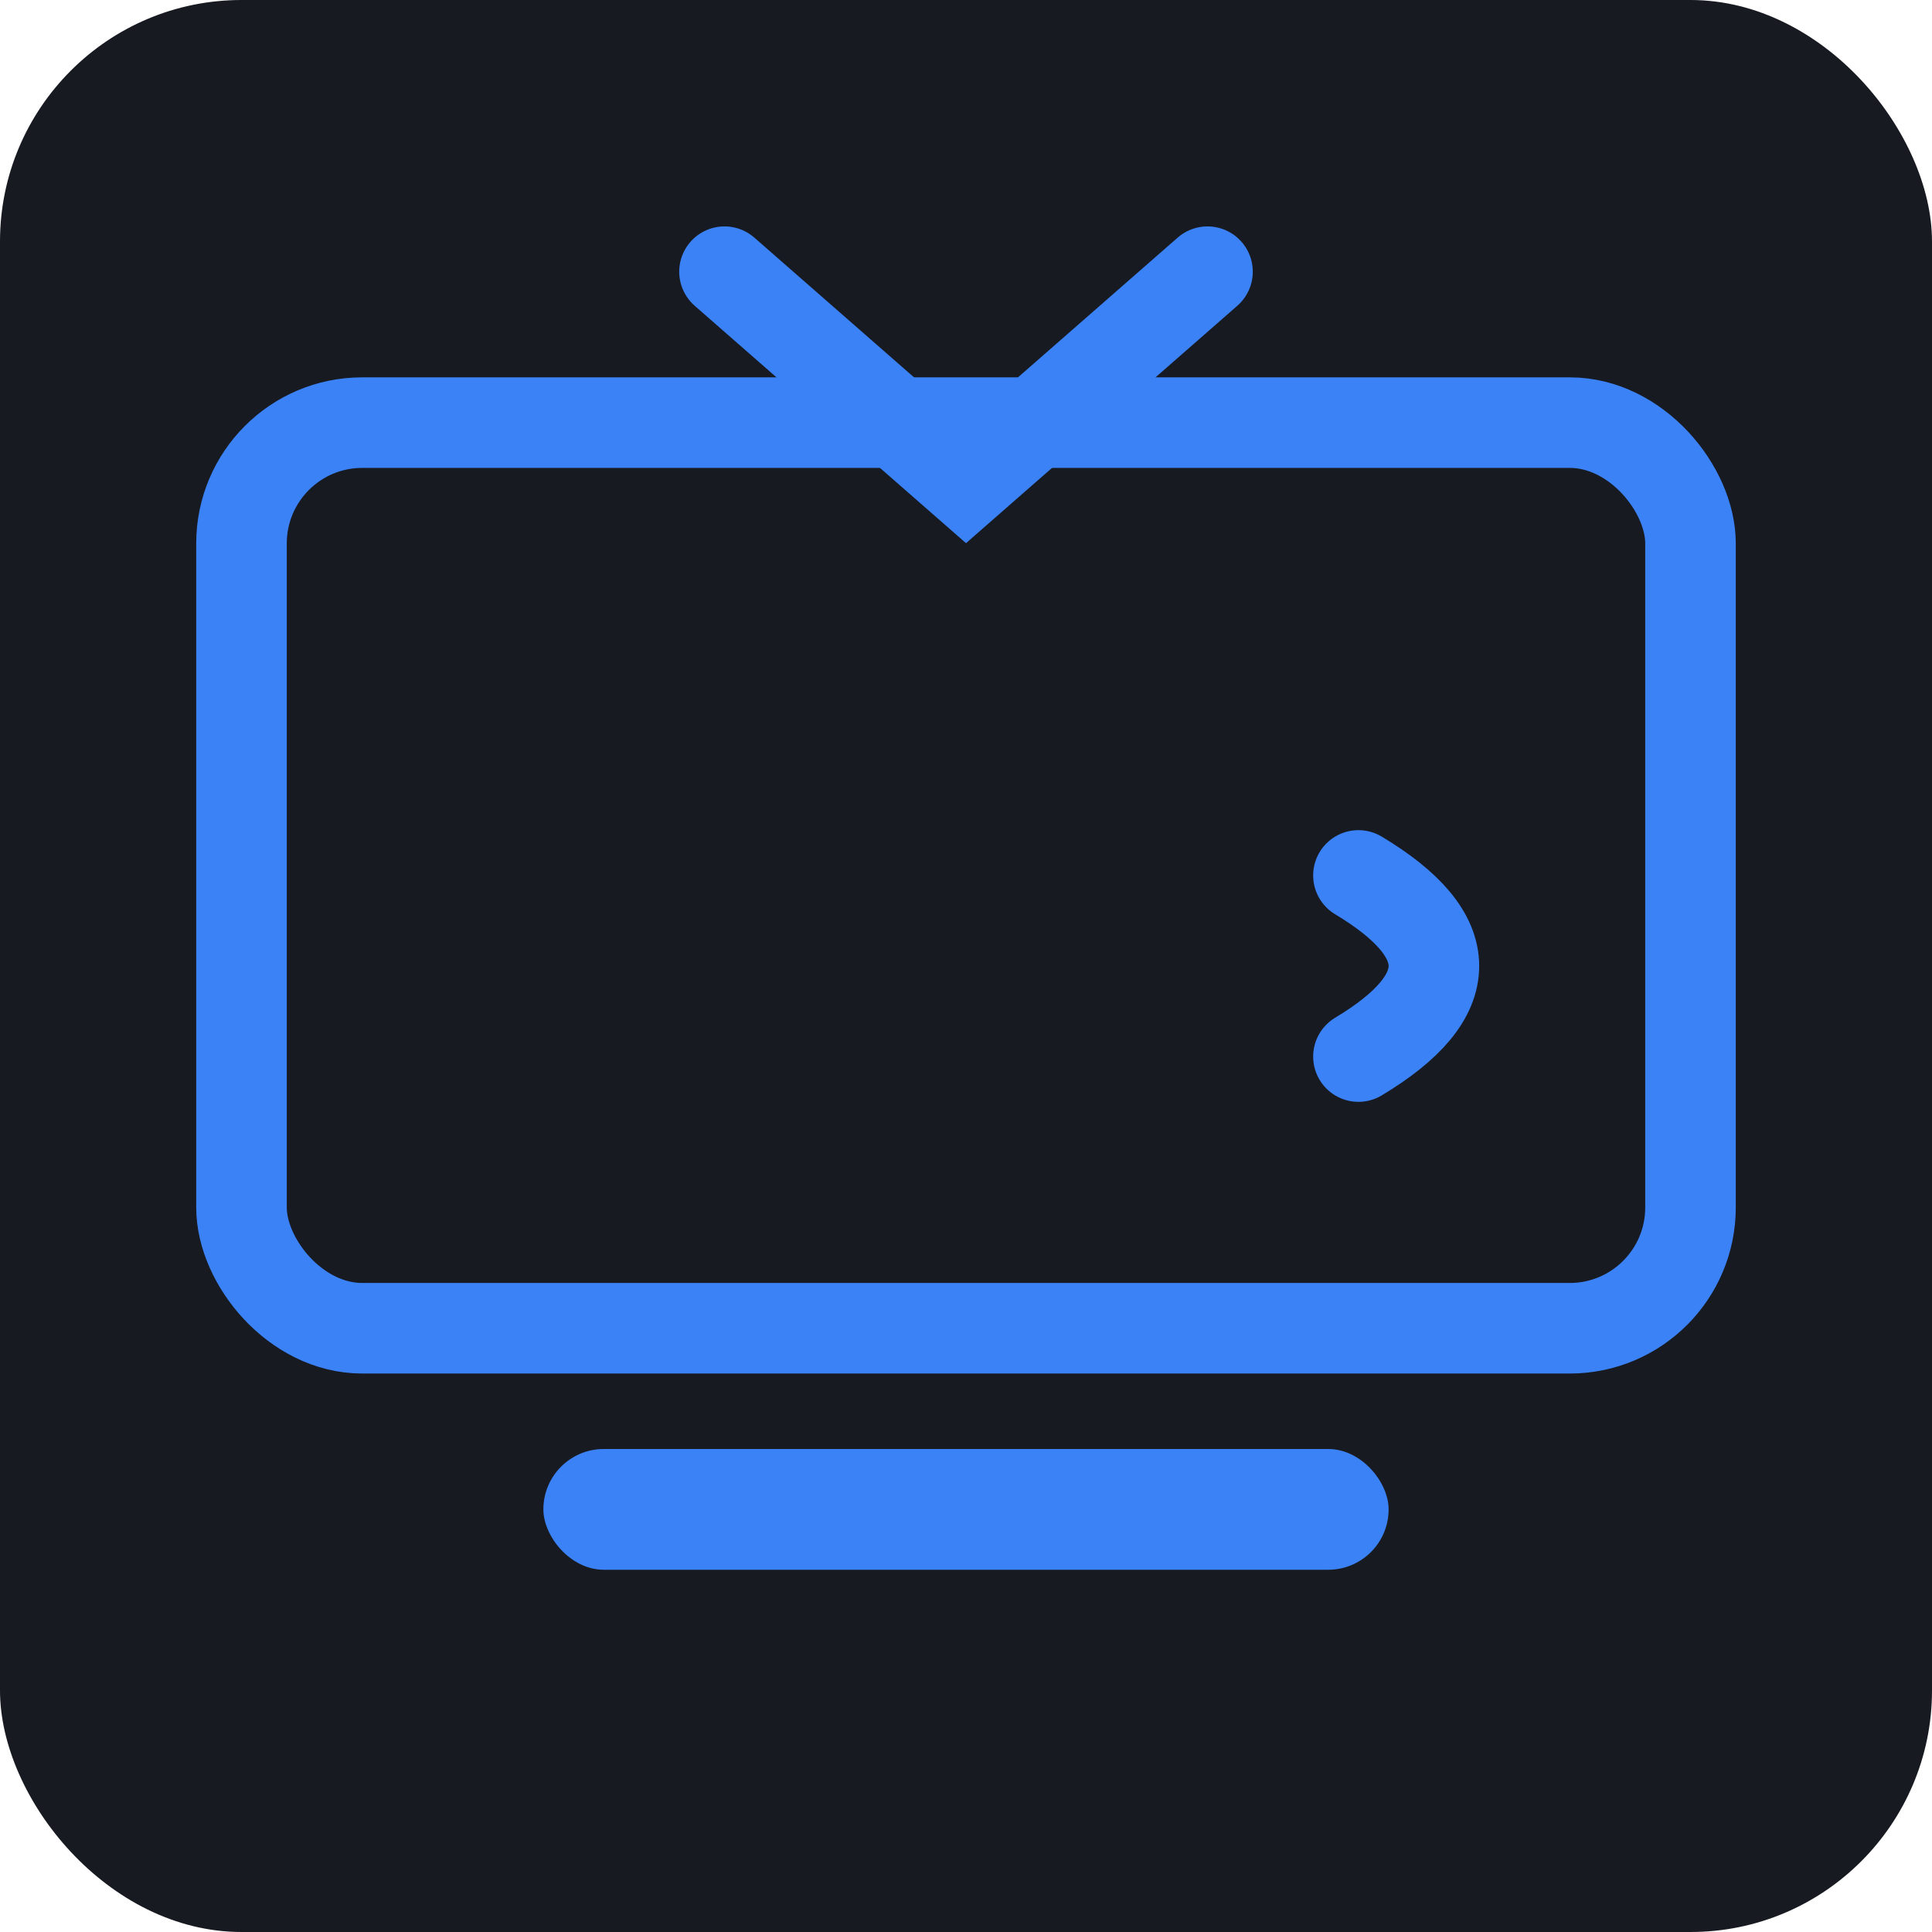 <svg width="128" height="128" viewBox="0 0 128 128" xmlns="http://www.w3.org/2000/svg">
  <rect width="128" height="128" rx="16" fill="#171a21"/>
  <rect x="16" y="28" width="96" height="60" rx="8" fill="none" stroke="#3b82f6" stroke-width="6"/>
  <rect x="36" y="96" width="56" height="8" rx="4" fill="#3b82f6"/>
  <path d="M48 18 L64 32 L80 18" fill="none" stroke="#3b82f6" stroke-width="6" stroke-linecap="round"/>
  <path d="M90 58 q10 6 0 12" fill="none" stroke="#3b82f6" stroke-width="6" stroke-linecap="round"/>
</svg>
